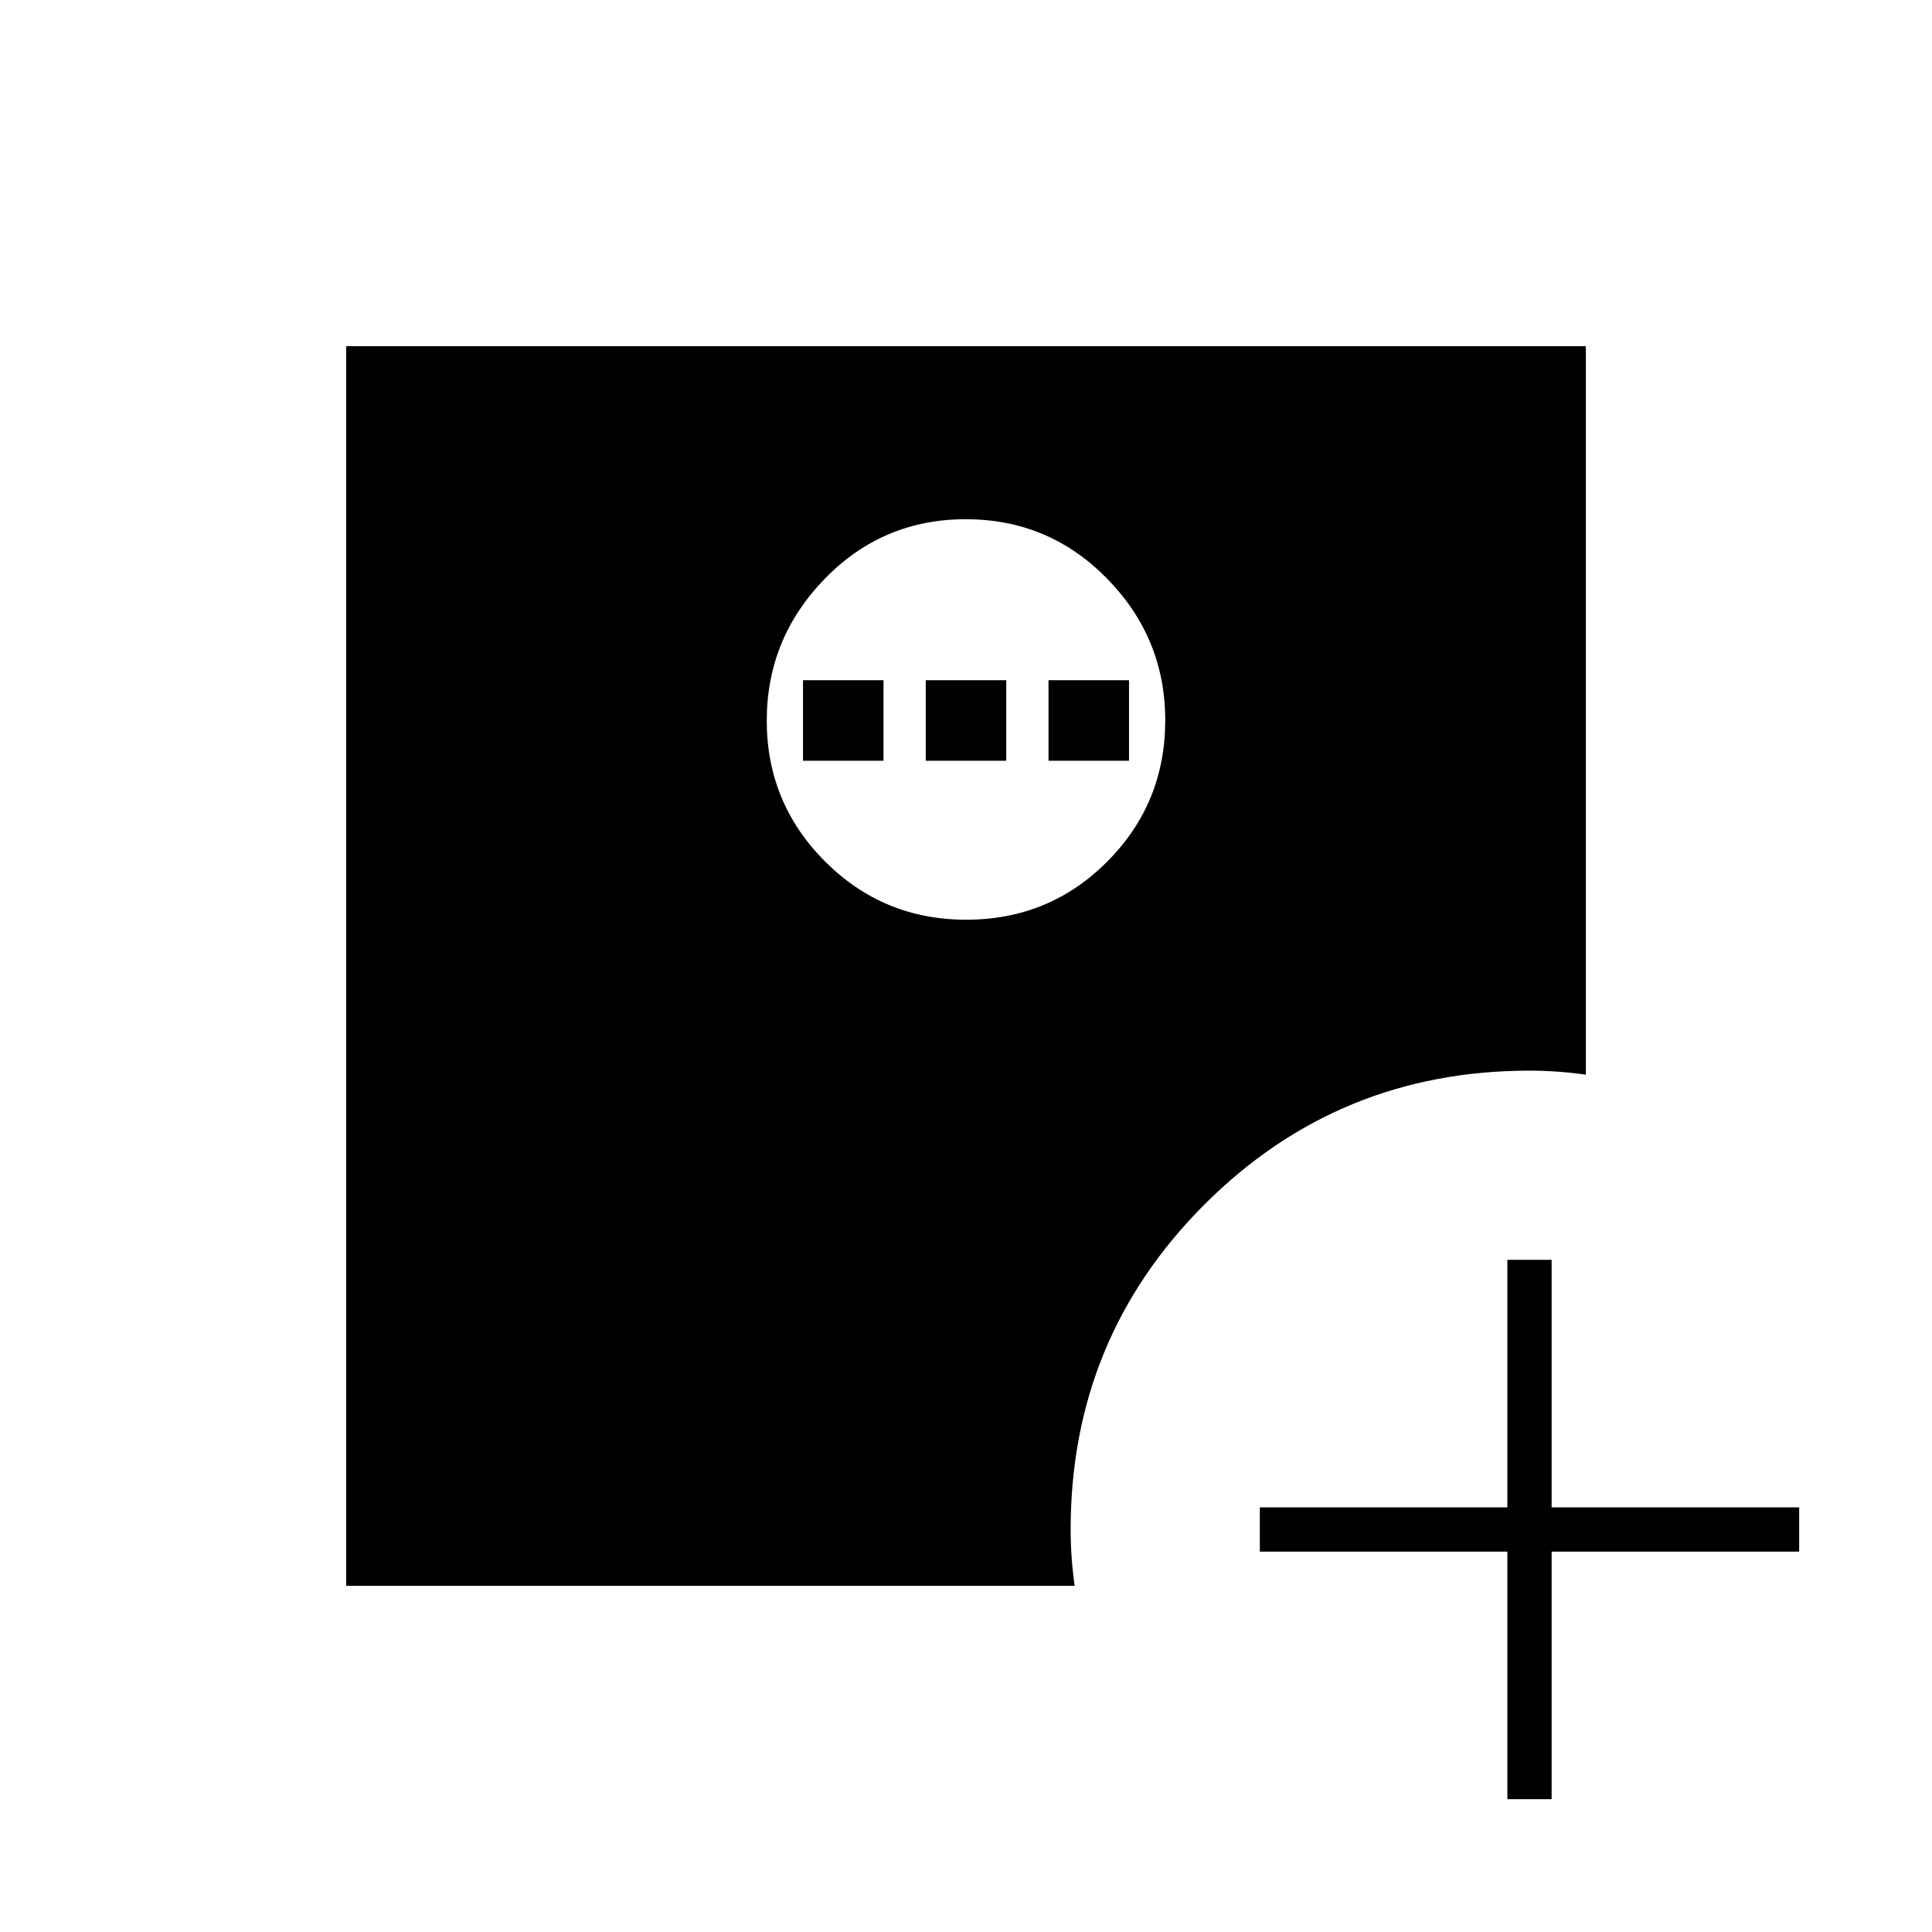 <svg xmlns="http://www.w3.org/2000/svg" width="48" height="48" viewBox="0 -960 960 960"><path d="M749-66v-123H626v-22h123v-123h22v123h123v22H771v123h-22ZM480.118-503q41.299 0 70.09-28.909Q579-560.819 579-602.118 579-643 550.091-672.5q-28.91-29.5-70.209-29.5-41.299 0-70.09 29.618Q381-642.765 381-601.882 381-561 409.909-532q28.91 29 70.209 29ZM172-172v-616h616v362q-7-1-14-1.5t-14-.5q-95 0-161.5 66.5T532-200q0 7 .5 14t1.5 14H172Zm227-410v-40h40v40h-40Zm61 0v-40h40v40h-40Zm61 0v-40h40v40h-40Z"/></svg>